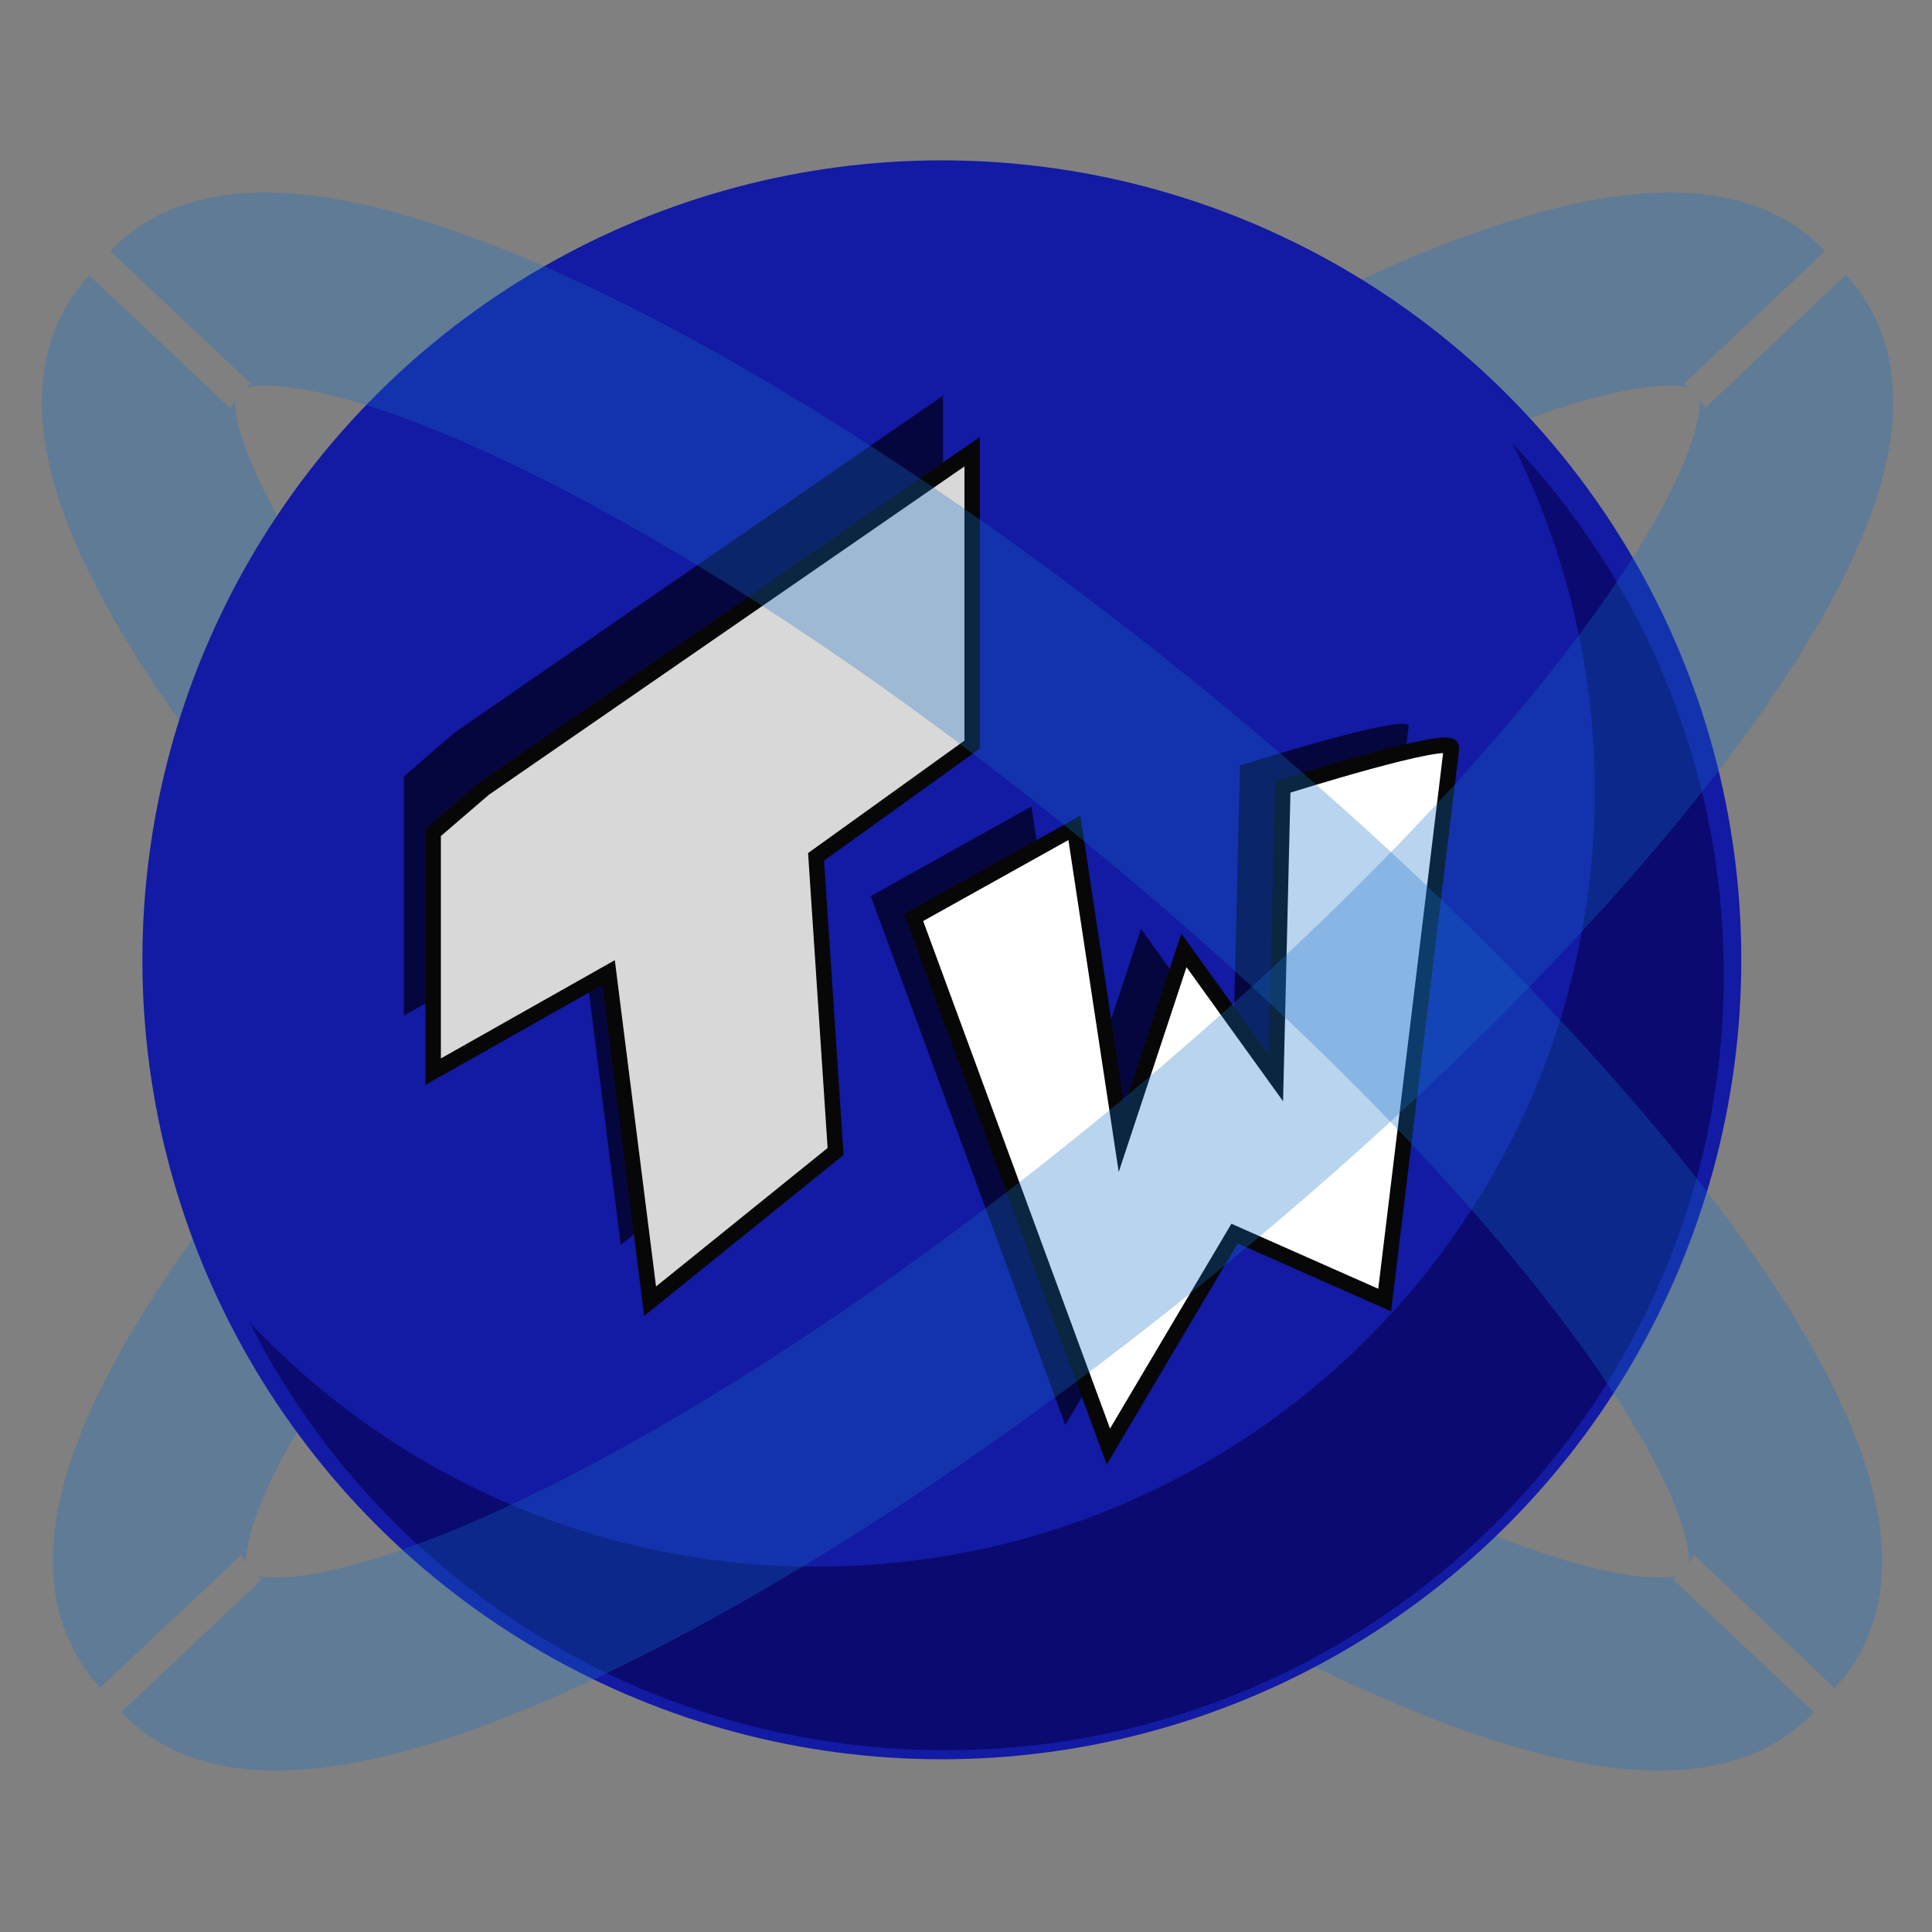<?xml version="1.0" encoding="utf-8"?>
<!-- Generator: Adobe Illustrator 18.0.0, SVG Export Plug-In . SVG Version: 6.00 Build 0)  -->
<!DOCTYPE svg PUBLIC "-//W3C//DTD SVG 1.1//EN" "http://www.w3.org/Graphics/SVG/1.1/DTD/svg11.dtd">
<svg version="1.1" xmlns="http://www.w3.org/2000/svg" xmlns:xlink="http://www.w3.org/1999/xlink" x="0px" y="0px"
	 viewBox="0 0 1000 1000" style="enable-background:new 0 0 1000 1000;" xml:space="preserve">
<rect x="0" y="0" width="1000" height="1000" fill="#808080" stroke="none"/>
<g id="Livello_2">
	<path style="opacity:0.3;fill:none;stroke:#1770C9;stroke-width:100;stroke-miterlimit:10;" d="M908.2,164.2
		c-22.6-24-78.5-17.5-153.1,13C662.6,215,541.2,289.6,418.9,388.4C341.2,451.1,272.8,515.5,218,575.6
		c-36.2,39.7-66.5,77.6-89.5,111.9c-47.4,70.5-64.4,126-40.2,151.7"/>
	<path style="opacity:0.3;fill:none;stroke:#1770C9;stroke-width:100;stroke-miterlimit:10;" d="M902.5,851.9
		c-22.6,24-78.5,17.5-153.1-13c-92.5-37.8-213.9-112.5-336.3-211.3C335.5,564.9,267,500.5,212.3,440.4
		c-36.2-39.7-66.5-77.6-89.5-111.9c-47.4-70.5-64.4-126-40.2-151.7"/>
</g>
<g id="Livello_1">
	<circle style="fill:#131AA3;" cx="487.5" cy="496.8" r="413.8"/>
	<path style="fill:#0A0A70;" d="M422.5,810.9c222.5,0,402.9-179.8,402.9-401.5c0-64.8-15.4-125.9-42.7-180.1
		c67.9,71.9,109.5,168.6,109.5,275.1c0,221.7-180.4,401.5-402.9,401.5c-157.5,0-293.9-90.1-360.1-221.4
		C202.6,762.3,306.8,810.9,422.5,810.9z"/>
	<path style="fill:none;stroke:#1D1D1E;stroke-width:30;stroke-miterlimit:10;" d="M192.1,938.1"/>
	<polygon style="fill:#06063F;" points="235.4,379.1 488.1,204.8 488.1,356.4 407.2,414.5 417.3,566.9 321.3,644.4 299.9,474.4 
		209,525.7 209,401.9 	"/>
	<polygon style="fill:#D8D8D8;stroke:#070707;stroke-width:8;stroke-miterlimit:10;" points="250.6,408.2 503.2,233.8 503.2,385.4 
		422.4,443.5 432.5,596 336.5,673.5 315,503.4 224.2,554.7 224.2,430.9 	"/>
	<path style="fill:#06063F;" d="M450.7,463.8l83.2-46.4l24.4,161l32.3-97.6l47.6,66.1l3.6-150.7c0,0,88.2-27.9,87.3-20.2
		c-0.9,7.8-34.6,285.8-34.6,285.8l-77.8-34.4l-65.3,110.2L450.7,463.8z"/>
	<path style="fill:#FFFFFF;stroke:#070707;stroke-width:8;stroke-miterlimit:10;" d="M472.9,474.9l83.2-46.4l24.4,161l32.3-97.6
		l47.6,66.1l3.6-150.7c0,0,88.2-27.9,87.3-20.2c-0.9,7.8-34.6,285.8-34.6,285.8L639,638.5l-65.3,110.2L472.9,474.9z"/>
	<path style="opacity:0.3;fill:none;stroke:#1770C9;stroke-width:100;stroke-miterlimit:10;" d="M99.1,851.9
		c10,10.6,26.5,15.3,48.2,14.5c88.5-3.1,263.7-95.6,441.1-238.8c195.8-158,332.6-326.7,341.1-411.3c1.7-16.7-1.6-30.2-10.5-39.6"/>
	<path style="opacity:0.3;fill:none;stroke:#1770C9;stroke-width:100;stroke-miterlimit:10;" d="M93.4,164.2
		c10-10.6,26.5-15.3,48.2-14.5c88.5,3.1,263.7,95.6,441.1,238.8c195.8,158,332.6,326.7,341.1,411.3c1.7,16.7-1.6,30.2-10.5,39.6"/>
</g>
</svg>
